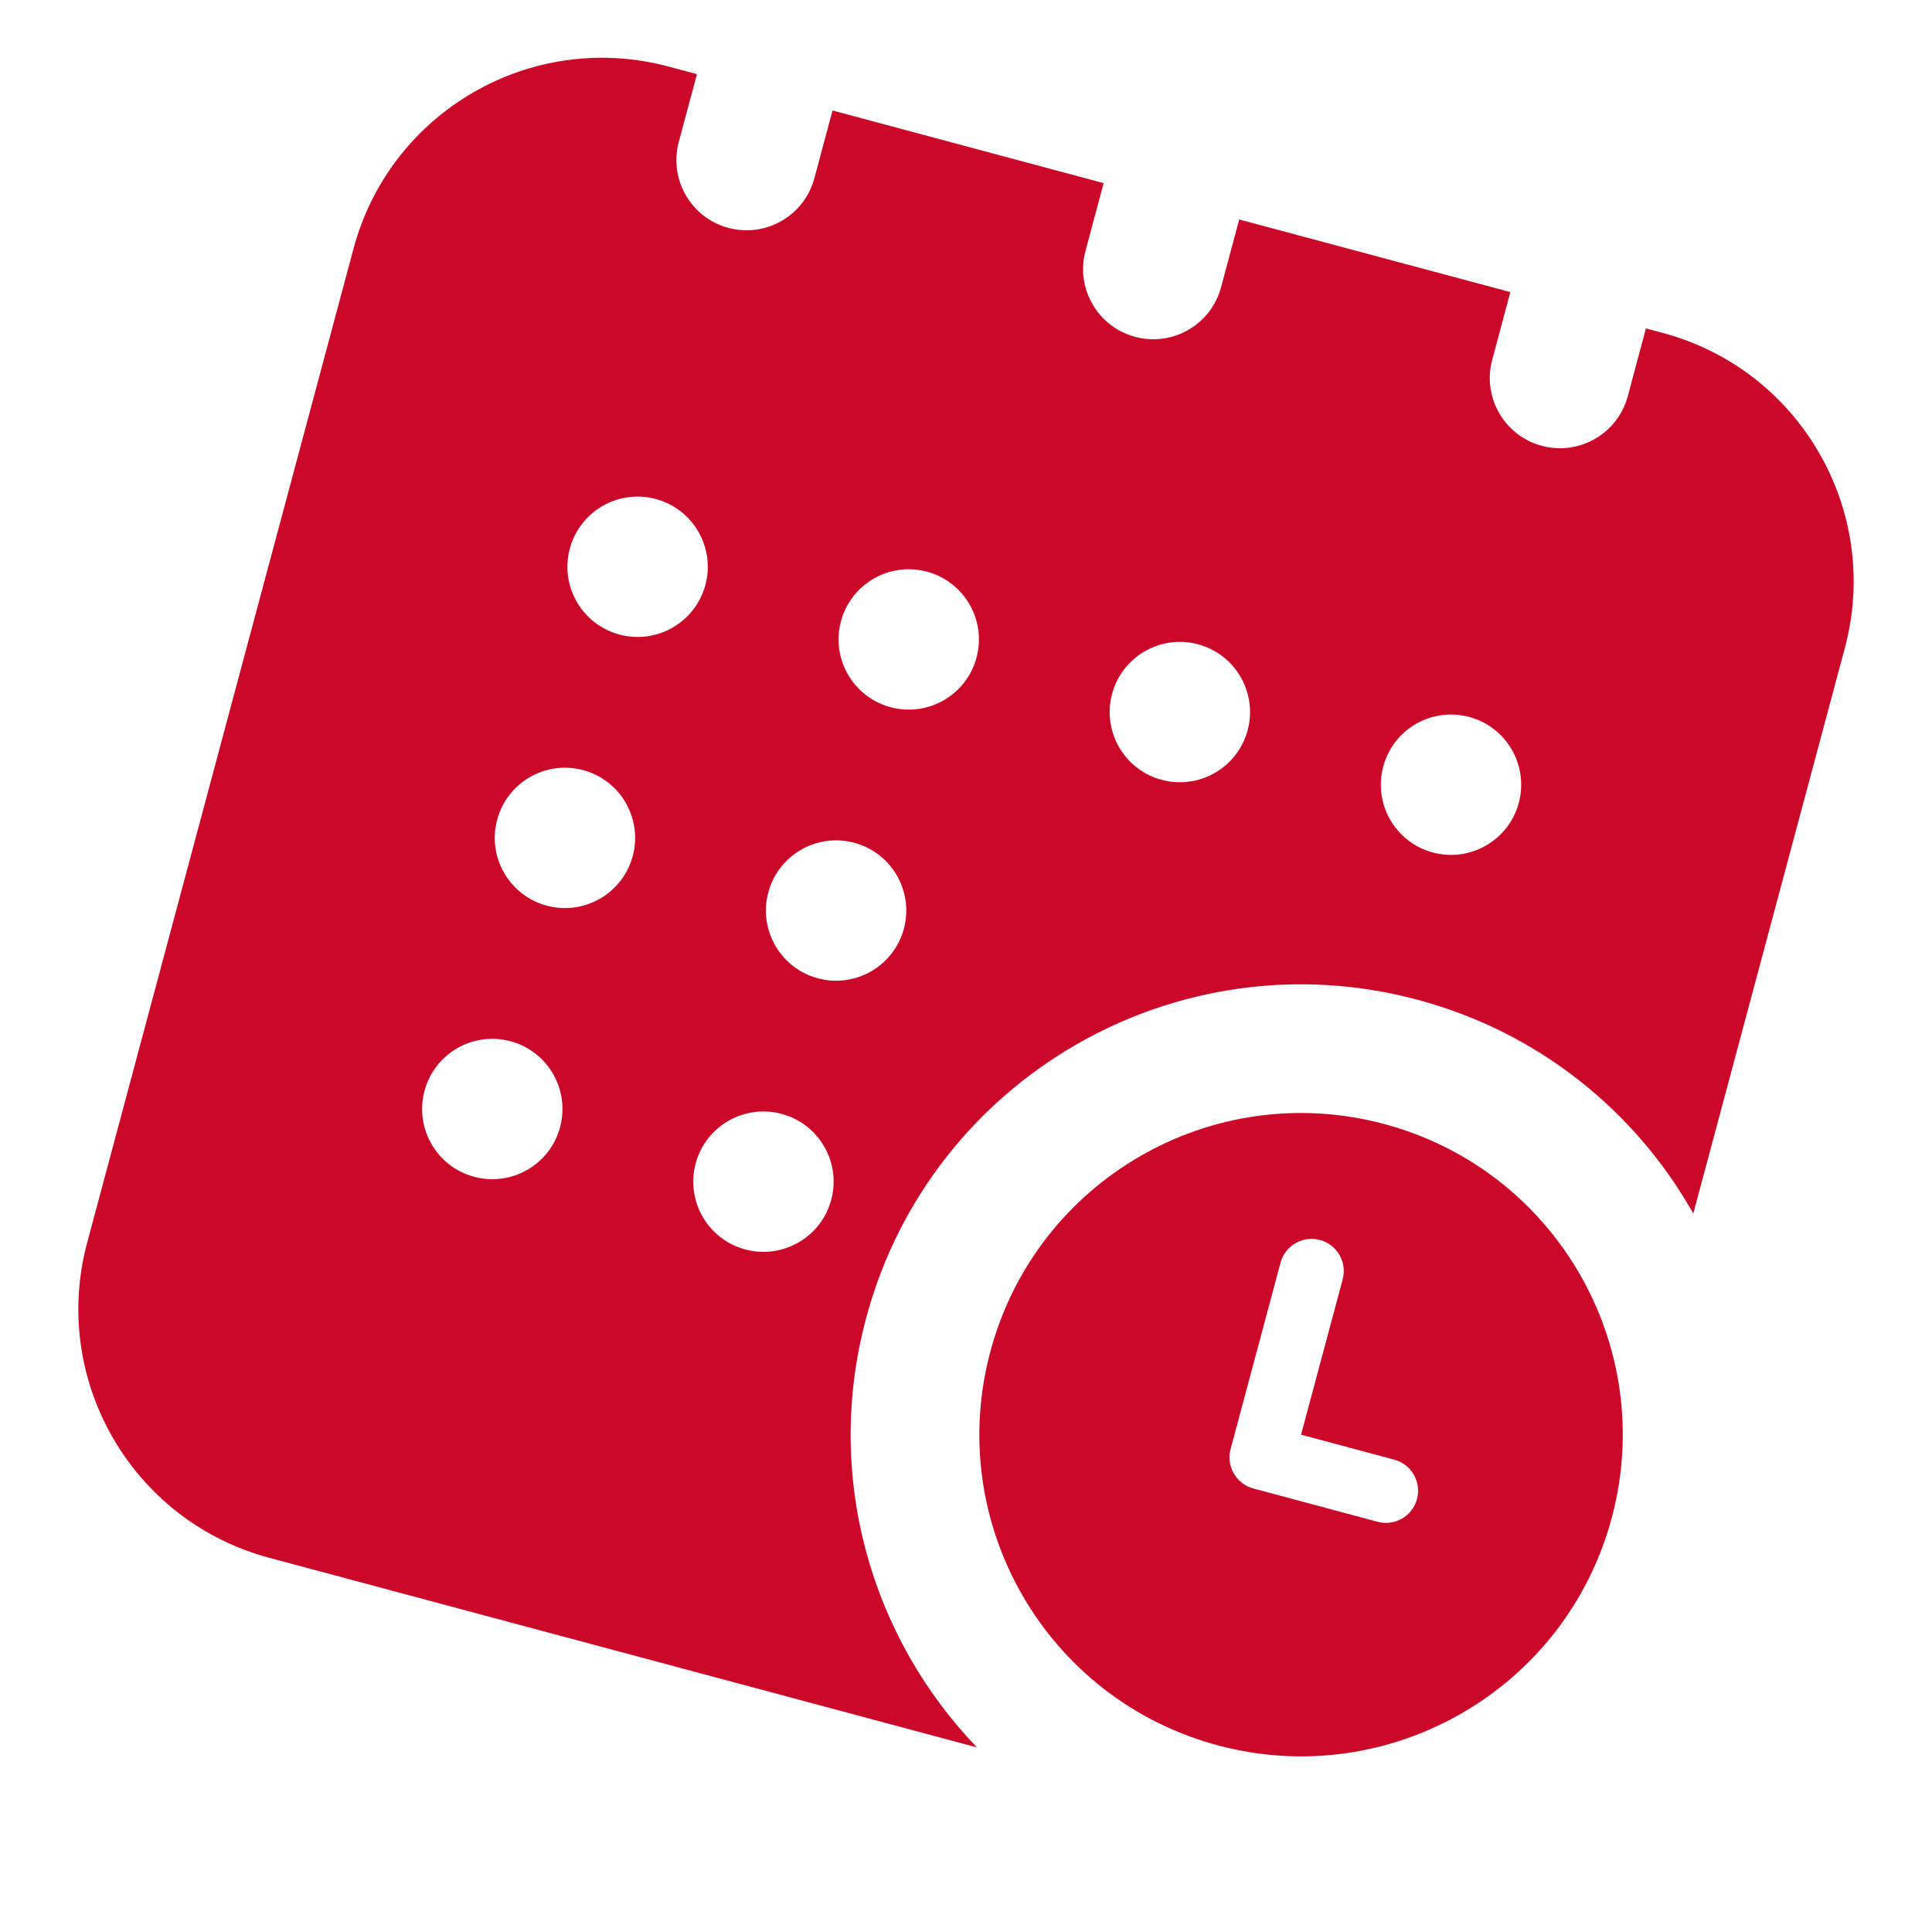 <svg width="92" height="91" viewBox="0 0 92 91" fill="none" xmlns="http://www.w3.org/2000/svg">
<path fill-rule="evenodd" clip-rule="evenodd" d="M39.644 5.261L52.555 8.721L51.69 11.949C51.212 13.732 52.27 15.564 54.053 16.042C55.836 16.519 57.668 15.461 58.146 13.679L59.011 10.451L71.922 13.91L71.057 17.138C70.579 18.921 71.637 20.753 73.42 21.231C75.203 21.709 77.035 20.651 77.513 18.868L78.377 15.64L79.185 15.856C85.721 17.608 89.6 24.327 87.849 30.863L80.633 57.792C77.902 52.948 73.3 49.164 67.505 47.611C56.066 44.546 44.308 51.334 41.243 62.773C39.224 70.307 41.48 77.98 46.524 83.216L12.815 74.184C6.279 72.432 2.4 65.713 4.151 59.177L16.836 11.835C18.588 5.299 25.307 1.42 31.843 3.171L33.188 3.532L32.323 6.76C31.846 8.542 32.903 10.375 34.686 10.852C36.469 11.33 38.301 10.272 38.779 8.489L39.644 5.261ZM76.749 72.287C78.939 64.116 74.09 55.718 65.919 53.529C57.748 51.339 49.35 56.188 47.161 64.359C44.971 72.529 49.82 80.928 57.991 83.117C66.162 85.306 74.56 80.458 76.749 72.287ZM60.978 60.133C61.197 59.316 62.037 58.831 62.854 59.05C63.671 59.269 64.156 60.109 63.937 60.926L61.955 68.323L66.393 69.512C67.21 69.731 67.695 70.571 67.476 71.388C67.257 72.205 66.418 72.69 65.6 72.471L59.683 70.885C58.866 70.666 58.381 69.826 58.6 69.009L60.978 60.133ZM29.497 30.219C31.279 30.697 33.112 29.639 33.59 27.856C34.067 26.073 33.009 24.241 31.227 23.763C29.444 23.286 27.612 24.344 27.134 26.126C26.656 27.909 27.714 29.741 29.497 30.219ZM30.13 40.767C29.652 42.55 27.82 43.608 26.037 43.13C24.255 42.653 23.197 40.82 23.674 39.038C24.152 37.255 25.984 36.197 27.767 36.675C29.55 37.153 30.608 38.985 30.13 40.767ZM22.578 56.042C24.36 56.52 26.193 55.462 26.67 53.679C27.148 51.896 26.09 50.064 24.308 49.586C22.525 49.108 20.692 50.166 20.215 51.949C19.737 53.732 20.795 55.564 22.578 56.042ZM46.501 31.316C46.024 33.099 44.191 34.157 42.409 33.679C40.626 33.201 39.568 31.369 40.046 29.586C40.523 27.803 42.356 26.745 44.138 27.223C45.921 27.701 46.979 29.533 46.501 31.316ZM38.949 46.59C40.732 47.068 42.564 46.01 43.042 44.227C43.519 42.444 42.461 40.612 40.679 40.135C38.896 39.657 37.064 40.715 36.586 42.497C36.108 44.28 37.166 46.112 38.949 46.59ZM39.582 57.139C39.104 58.921 37.272 59.979 35.489 59.502C33.707 59.024 32.649 57.191 33.126 55.409C33.604 53.626 35.437 52.568 37.219 53.046C39.002 53.523 40.06 55.356 39.582 57.139ZM55.319 37.138C57.102 37.616 58.934 36.558 59.412 34.775C59.889 32.992 58.831 31.16 57.049 30.682C55.266 30.205 53.434 31.263 52.956 33.045C52.478 34.828 53.536 36.66 55.319 37.138ZM72.323 38.235C71.846 40.017 70.013 41.075 68.231 40.598C66.448 40.12 65.39 38.288 65.868 36.505C66.345 34.722 68.178 33.664 69.96 34.142C71.743 34.62 72.801 36.452 72.323 38.235Z" fill="#CC0829"/>
</svg>
